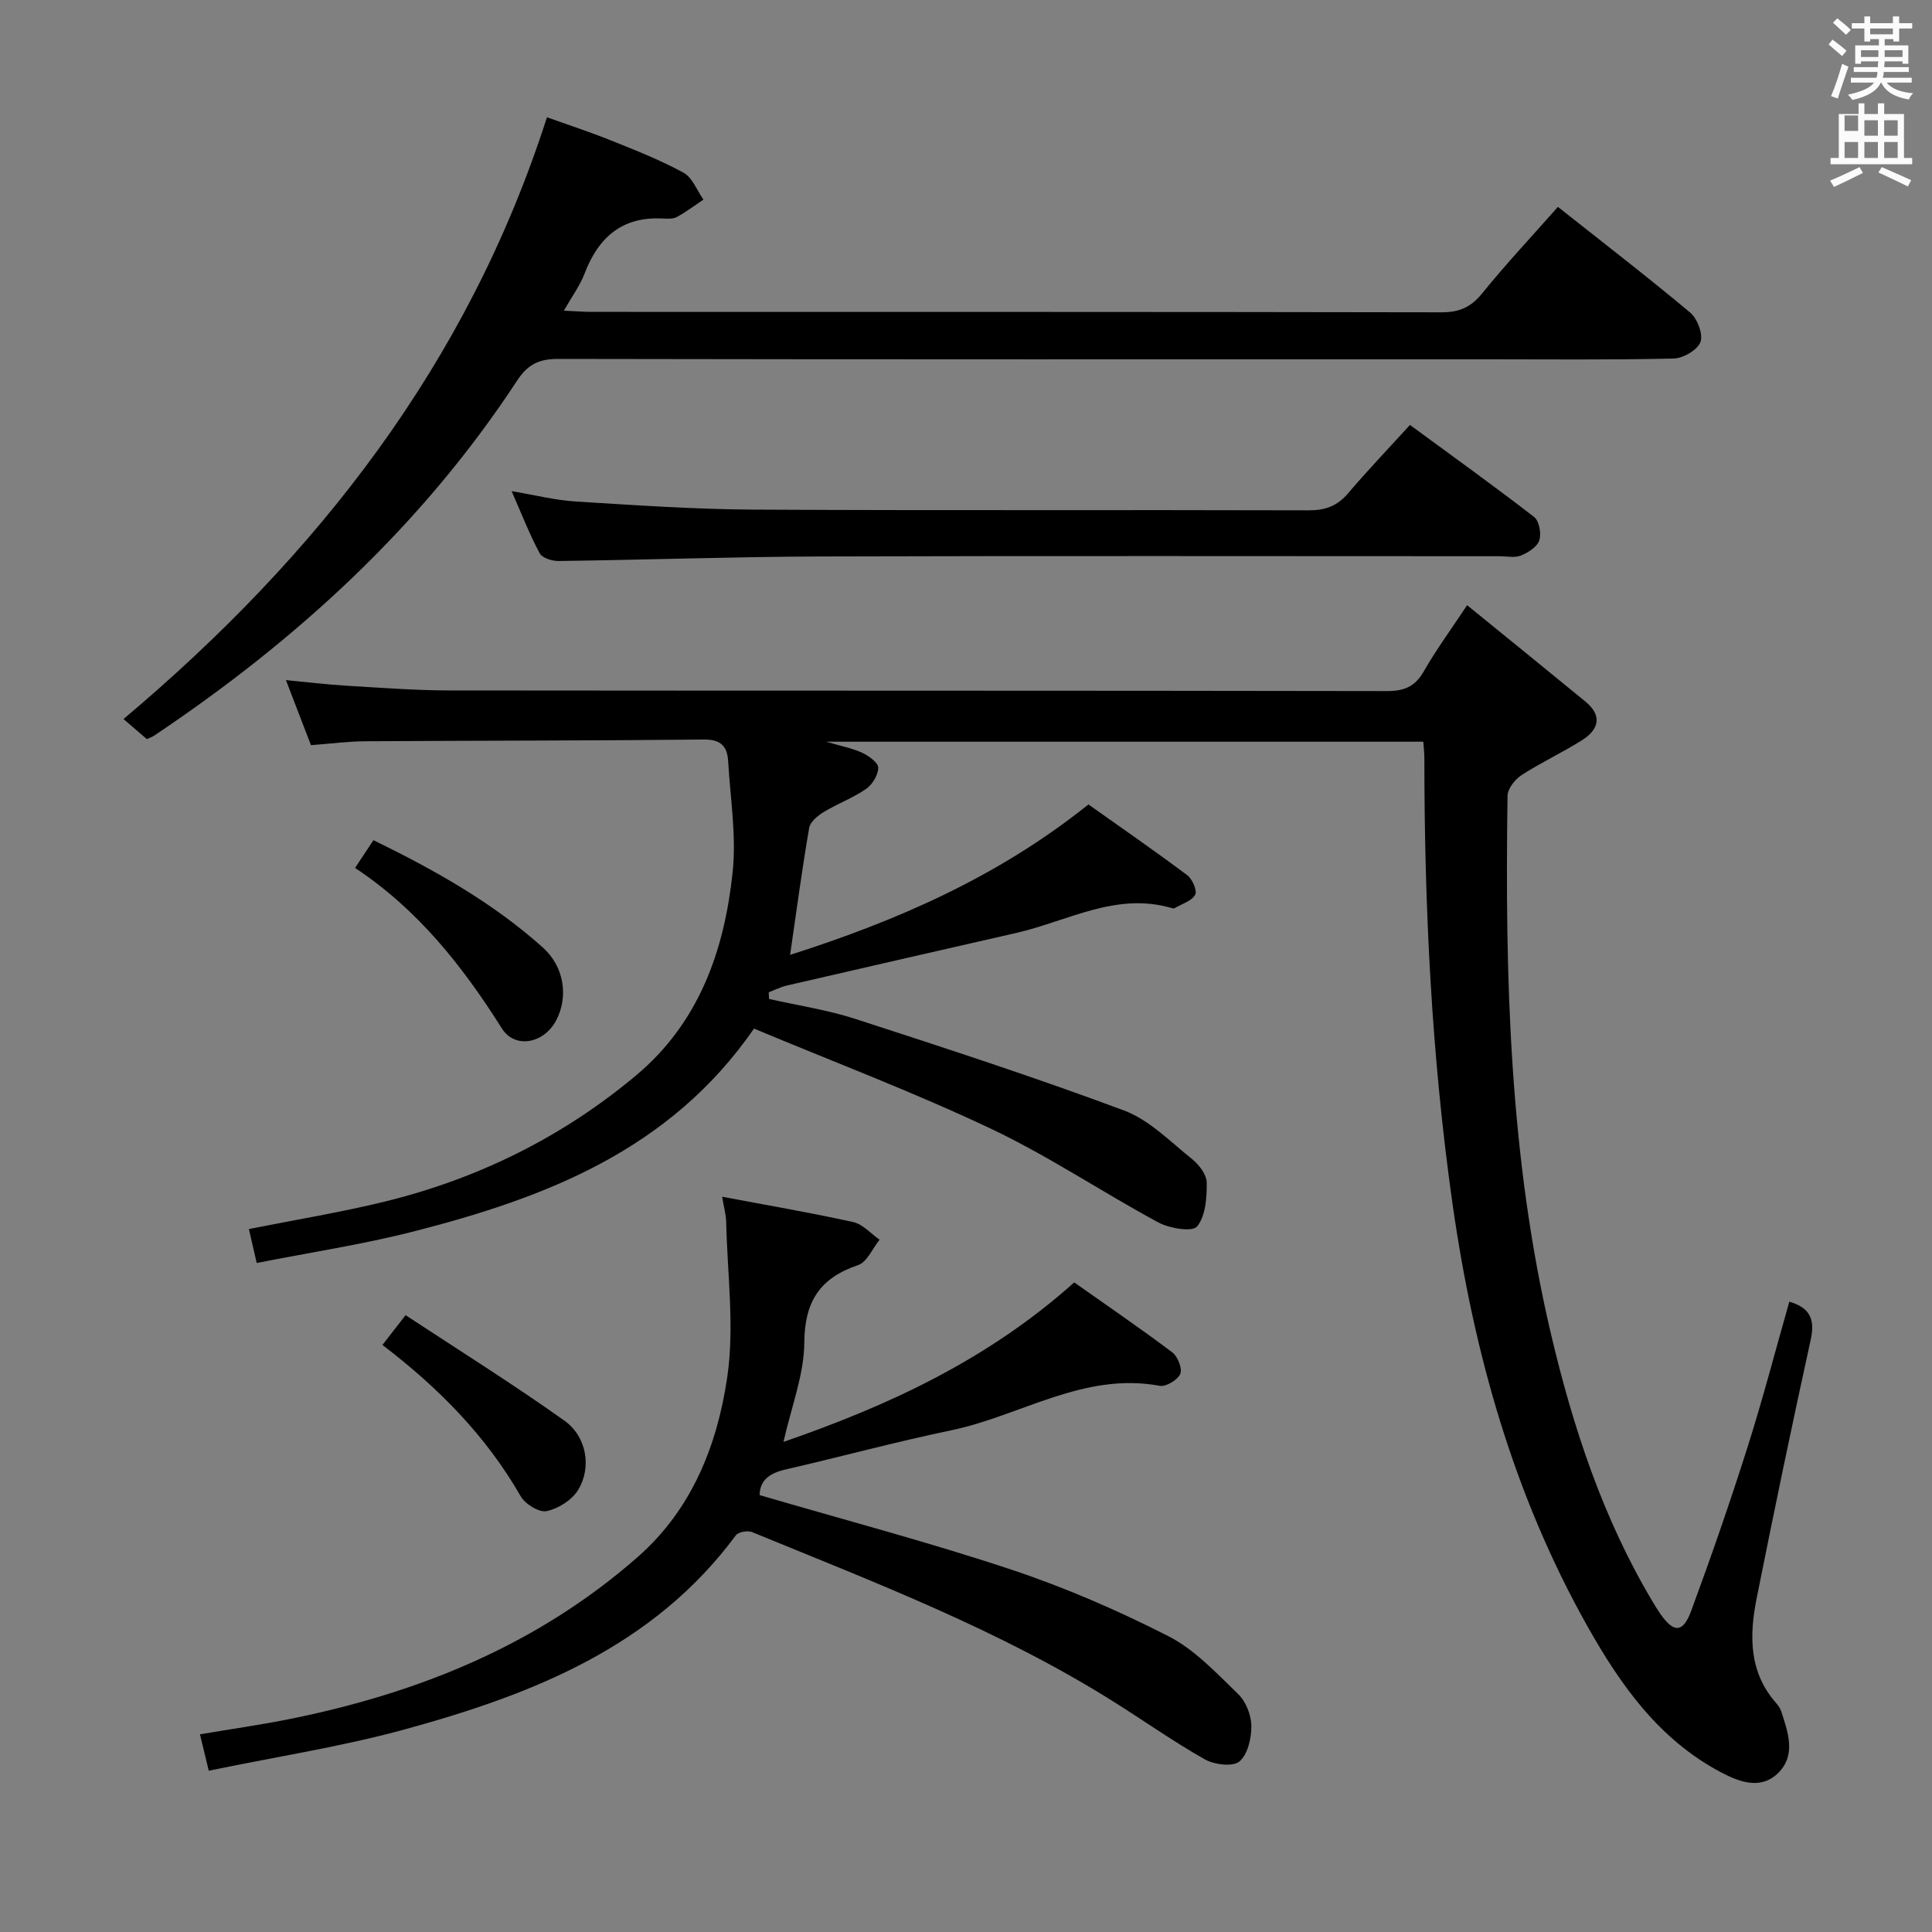 <svg enable-background="new 0 0 400 400" viewBox="0 0 400 400" xmlns="http://www.w3.org/2000/svg"><rect x="0" y="0" width="400" height="400" fill="#808080" stroke="none"/><path d="m378.6 9.2.8-1c.9.7 1.9 1.4 2.9 2.3l-.9 1.1c-1.1-.9-2-1.7-2.8-2.4zm.5 10.7c.9-2.1 1.6-4.3 2.3-6.7.4.2.8.4 1.3.6-.7 2.1-1.5 4.3-2.2 6.6zm.4-15.2.9-.9c1 .8 2 1.6 2.8 2.4l-1 1c-1-.9-1.9-1.8-2.7-2.5zm12.5-1.3h1.2v1.4h2.7v1.1h-2.7v2.7h-1.2v-.5h-1.8v1.3h4.9v3.8h-1.2v-.5h-3.7c0 .4-.1.9-.1 1.2h5.1v1h-5.2c0 .5-.1.9-.2 1.2h6v1h-5.2c1.1 1.3 2.9 2 5.5 2.2-.4.4-.7.8-.9 1.3-2.9-.5-4.8-1.6-5.7-3.5h-.1c-.8 1.7-2.7 2.9-5.9 3.6-.2-.4-.6-.8-.9-1.1 2.8-.6 4.6-1.4 5.4-2.5h-4.8v-1h5.3c.1-.3.2-.7.2-1.2h-4.9v-1h5c0-.4 0-.8.1-1.2h-3.6v.5h-1.2v-3.8h4.9v-1.3h-1.8v.5h-1.2v-2.7h-2.6v-1.1h2.6v-1.4h1.2v1.4h4.7v-1.4zm-6.7 8.4h3.6c0-.4 0-.9 0-1.4h-3.6zm1.9-4.7h4.7v-1.2h-4.7zm6.7 3.3h-3.7v1.4h3.7z" fill="#fafbfa"/><path d="m384.7 21.4h1.3v2.2h2.8v-2.2h1.3v2.2h4.1v9.1h1.7v1.3h-16.9v-1.3h1.7v-9.1h4.1v-2.2zm.3 13.2.7 1.2c-1.8.9-3.8 1.9-6 2.9-.2-.4-.5-.8-.8-1.3 2.4-1 4.4-2 6.1-2.8zm-3.1-7.5h2.8v-3.2h-2.8v4.2zm0 5.6h2.8v-3.3h-2.8zm4.1-4.6h2.8v-3.2h-2.8zm0 4.6h2.8v-3.3h-2.8zm3.6 1.9c2.1.9 4.1 1.8 6.1 2.7l-.7 1.3c-2.2-1.1-4.2-2-6.1-2.9zm3.3-9.7h-2.8v3.2h2.8zm-2.8 7.8h2.8v-3.3h-2.8z" fill="#fafbfa"/><g fill="#010000"><path d="m64.38 154.28c-1.74-4.53-3.33-8.66-5.18-13.47 4.68.44 8.58.93 12.51 1.16 7.14.42 14.29.97 21.43.98 64.66.07 129.32.01 193.98.13 3.57.01 5.82-.89 7.64-4.05 2.55-4.46 5.61-8.63 8.99-13.73 8.32 6.77 16.43 13.33 24.48 19.94 3.58 2.94 2.8 5.81-.69 8.01-4.07 2.57-8.47 4.61-12.51 7.22-1.37.89-2.89 2.82-2.91 4.3-.54 37.47.36 74.87 9.03 111.58 4.56 19.29 10.74 38.04 20.98 55.21.51.86 1.03 1.71 1.6 2.53 2.78 4.02 4.71 4.04 6.41-.57 4.13-11.2 8.05-22.49 11.66-33.87 3.15-9.92 5.77-20.01 8.66-30.15 4.26 1.24 5.36 3.62 4.43 7.86-3.91 17.82-7.63 35.69-11.2 53.58-1.53 7.68-1.62 15.29 4.09 21.72.43.49.82 1.09 1.02 1.7 1.41 4.31 3.07 9-.6 12.67-3.65 3.64-8.12 1.91-12.05-.18-12.73-6.78-20.65-18-27.5-30.17-15.28-27.18-23.52-56.58-27.9-87.28-4.37-30.7-5.85-61.56-5.85-92.52 0-.98-.13-1.97-.22-3.32-40.86 0-81.61 0-123.63 0 3.2.95 5.46 1.36 7.46 2.3 1.36.64 3.32 2.03 3.32 3.08 0 1.5-1.21 3.49-2.51 4.39-2.71 1.88-5.9 3.05-8.74 4.77-1.26.76-2.84 2.05-3.05 3.3-1.48 8.61-2.64 17.27-3.95 26.3 21.91-7 42.89-16.03 61.77-31.15 6.76 4.79 13.71 9.6 20.47 14.66 1.05.79 2.09 3.24 1.63 4.04-.76 1.31-2.76 1.9-4.25 2.77-.13.07-.34.07-.49.02-11.59-3.46-21.66 2.69-32.32 5.12-15.84 3.61-31.68 7.23-47.51 10.89-1.28.3-2.48.92-3.72 1.39.02.46.04.92.06 1.38 6 1.36 12.15 2.27 17.98 4.17 18.58 6.03 37.18 12.08 55.48 18.91 5.24 1.95 9.59 6.44 14.11 10.06 1.46 1.16 3.04 3.24 3.05 4.91.03 3.1-.23 6.89-2 9.06-.96 1.18-5.71.41-8.02-.84-11.68-6.3-22.77-13.78-34.74-19.44-16.02-7.58-32.65-13.86-48.97-20.69-17.43 25.2-43.19 35.02-70.47 42-10.56 2.7-21.39 4.33-32.49 6.53-.62-2.67-1.09-4.71-1.62-7.03 9.55-1.9 18.84-3.42 27.96-5.64 19.34-4.72 36.84-13.32 52.17-26.14 13.11-10.97 18.32-25.93 20.03-42.14.79-7.52-.49-15.26-.93-22.89-.17-2.99-1.38-4.57-4.97-4.54-23.33.25-46.66.21-69.98.36-3.62 0-7.25.5-11.43.81z"/><path d="m30.4 153.02c-1.45-1.25-2.94-2.53-4.83-4.15 40.13-33.8 71.3-73.54 87.67-124.59 4.12 1.48 8.77 2.99 13.29 4.81 5.08 2.04 10.21 4.05 14.99 6.67 1.84 1.01 2.77 3.66 4.12 5.56-1.82 1.22-3.58 2.56-5.49 3.6-.81.44-1.96.37-2.95.32-8.43-.45-13.32 3.93-16.19 11.44-.93 2.44-2.55 4.62-4.27 7.64 2.27.1 4 .25 5.74.25 58.65.01 117.3-.02 175.95.09 3.7.01 6.12-1.05 8.46-3.95 4.91-6.07 10.27-11.77 15.66-17.88 9.24 7.32 18.46 14.42 27.38 21.88 1.49 1.25 2.72 4.5 2.13 6.1-.62 1.66-3.59 3.38-5.57 3.42-12.99.3-25.99.16-38.98.16-63.98 0-127.96.04-191.94-.08-3.92-.01-6.28 1.1-8.48 4.45-19.66 29.99-45.53 53.69-75.15 73.53-.41.29-.9.44-1.54.73z"/><path d="m149.51 247.77c9.57 1.81 18.4 3.31 27.14 5.25 1.99.44 3.65 2.39 5.46 3.65-1.47 1.81-2.59 4.63-4.46 5.26-7.92 2.68-11.07 7.54-11.13 16.09-.05 6.61-2.67 13.21-4.31 20.51 21.83-7.55 42.25-16.98 60.2-33.02 6.62 4.67 13.57 9.42 20.3 14.48 1.13.85 2.12 3.37 1.65 4.46-.54 1.25-2.95 2.71-4.25 2.47-15.71-2.93-28.79 6.22-43.18 9.21-11.51 2.39-22.87 5.49-34.34 8.12-3.3.76-5.31 2.28-5.31 5.3 17.54 5.13 34.99 9.73 52.09 15.42 11.14 3.7 22.04 8.44 32.51 13.77 5.46 2.78 9.95 7.64 14.47 12 1.61 1.55 2.72 4.38 2.73 6.64.02 2.53-.77 5.94-2.51 7.34-1.41 1.13-5.19.63-7.17-.49-6.49-3.67-12.6-8-18.93-11.97-23.48-14.75-49.28-24.6-74.77-35.06-.91-.37-2.83-.03-3.35.67-17.08 23.09-42.06 32.91-68.32 40.12-13.23 3.64-26.88 5.73-40.81 8.62-.67-2.79-1.16-4.82-1.82-7.54 6.5-1.1 12.67-1.97 18.76-3.2 26.64-5.39 51.18-15.34 71.87-33.51 11.24-9.86 16.46-23.15 18.53-37.17 1.55-10.49.02-21.44-.21-32.19-.03-1.46-.45-2.9-.84-5.23z"/><path d="m105.92 101.68c4.87.82 9.04 1.89 13.26 2.15 12.27.76 24.55 1.61 36.83 1.68 38.3.21 76.6.03 114.9.15 3.46.01 5.95-.88 8.2-3.53 3.97-4.68 8.22-9.11 12.81-14.15 8.71 6.4 17.33 12.58 25.71 19.06 1.05.82 1.53 3.46 1.06 4.85-.45 1.35-2.31 2.52-3.81 3.13-1.29.52-2.95.14-4.45.14-46.79 0-93.58-.1-140.38.05-18.13.06-36.26.7-54.39.94-1.35.02-3.41-.63-3.93-1.61-2.1-3.91-3.71-8.08-5.81-12.86z"/><path d="m73.51 179.7c1.4-2.11 2.49-3.76 3.81-5.75 12.59 6.15 24.67 12.89 35.09 22.24 4.4 3.95 5.31 10.17 2.75 15.05-2.54 4.84-8.55 5.97-11.25 1.69-8.12-12.88-17.4-24.64-30.4-33.23z"/><path d="m79.18 278.46c1.52-1.95 2.73-3.52 4.79-6.17 10.97 7.22 22.15 14.21 32.87 21.83 4.65 3.31 5.69 9.71 2.86 14.35-1.27 2.09-4.1 3.88-6.53 4.39-1.55.33-4.45-1.46-5.37-3.08-7.15-12.47-16.98-22.43-28.62-31.32z"/></g></svg>